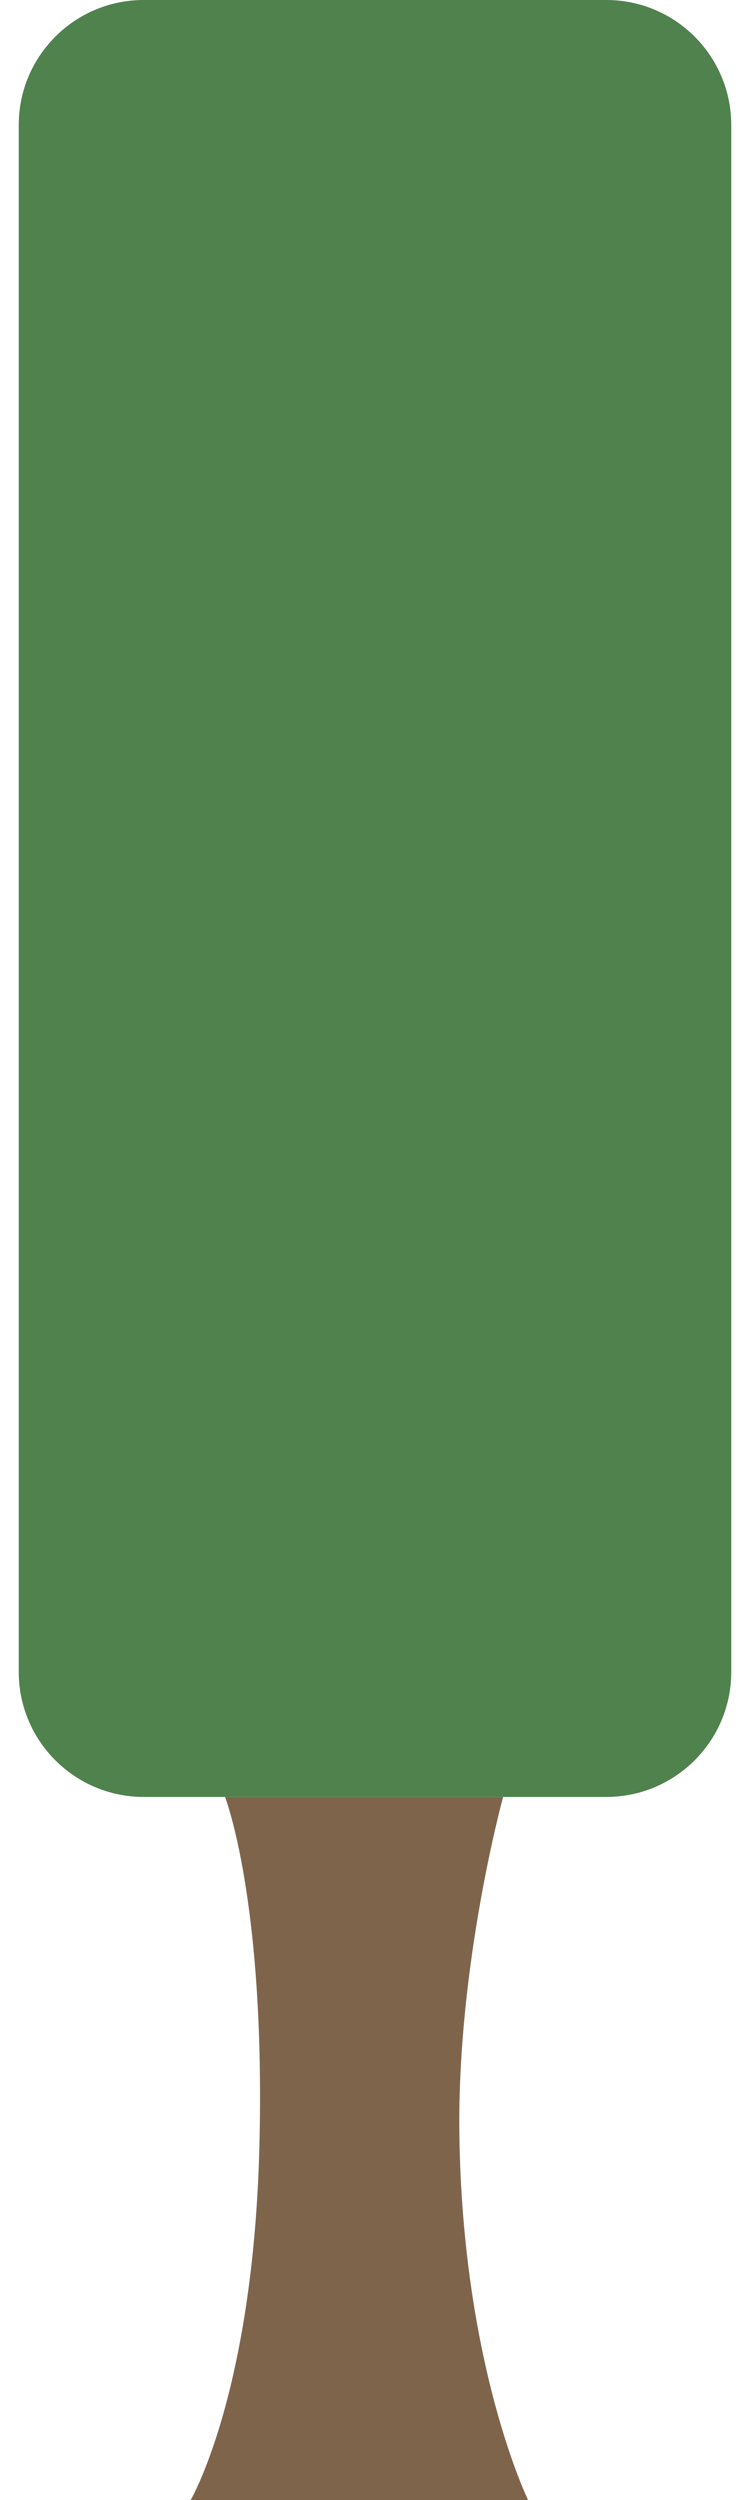 <?xml version="1.0" encoding="utf-8"?>
<!-- Generator: Adobe Illustrator 16.0.4, SVG Export Plug-In . SVG Version: 6.00 Build 0)  -->
<!DOCTYPE svg PUBLIC "-//W3C//DTD SVG 1.1//EN" "http://www.w3.org/Graphics/SVG/1.1/DTD/svg11.dtd">
<svg version="1.1" id="Layer_1" xmlns="http://www.w3.org/2000/svg" xmlns:xlink="http://www.w3.org/1999/xlink" x="0px" y="0px"
	 width="60px" height="200px" viewBox="0 0 60 200" enable-background="new 0 0 60 200" xml:space="preserve">
<path fill="#4F824D" d="M58.5,133.75c0,5.522-4.478,10-10,10h-37c-5.523,0-10-4.478-10-10V10c0-5.523,4.477-10,10-10h37
	c5.522,0,10,4.477,10,10V133.75z"/>
<path fill="#7F644C" d="M15.25,200c0,0,5-8.5,5.5-28.25s-2.75-28-2.75-28h22.25c0,0-3.685,13.37-3.5,27
	c0.25,18.5,5.5,29.25,5.5,29.25H15.25z"/>
</svg>
